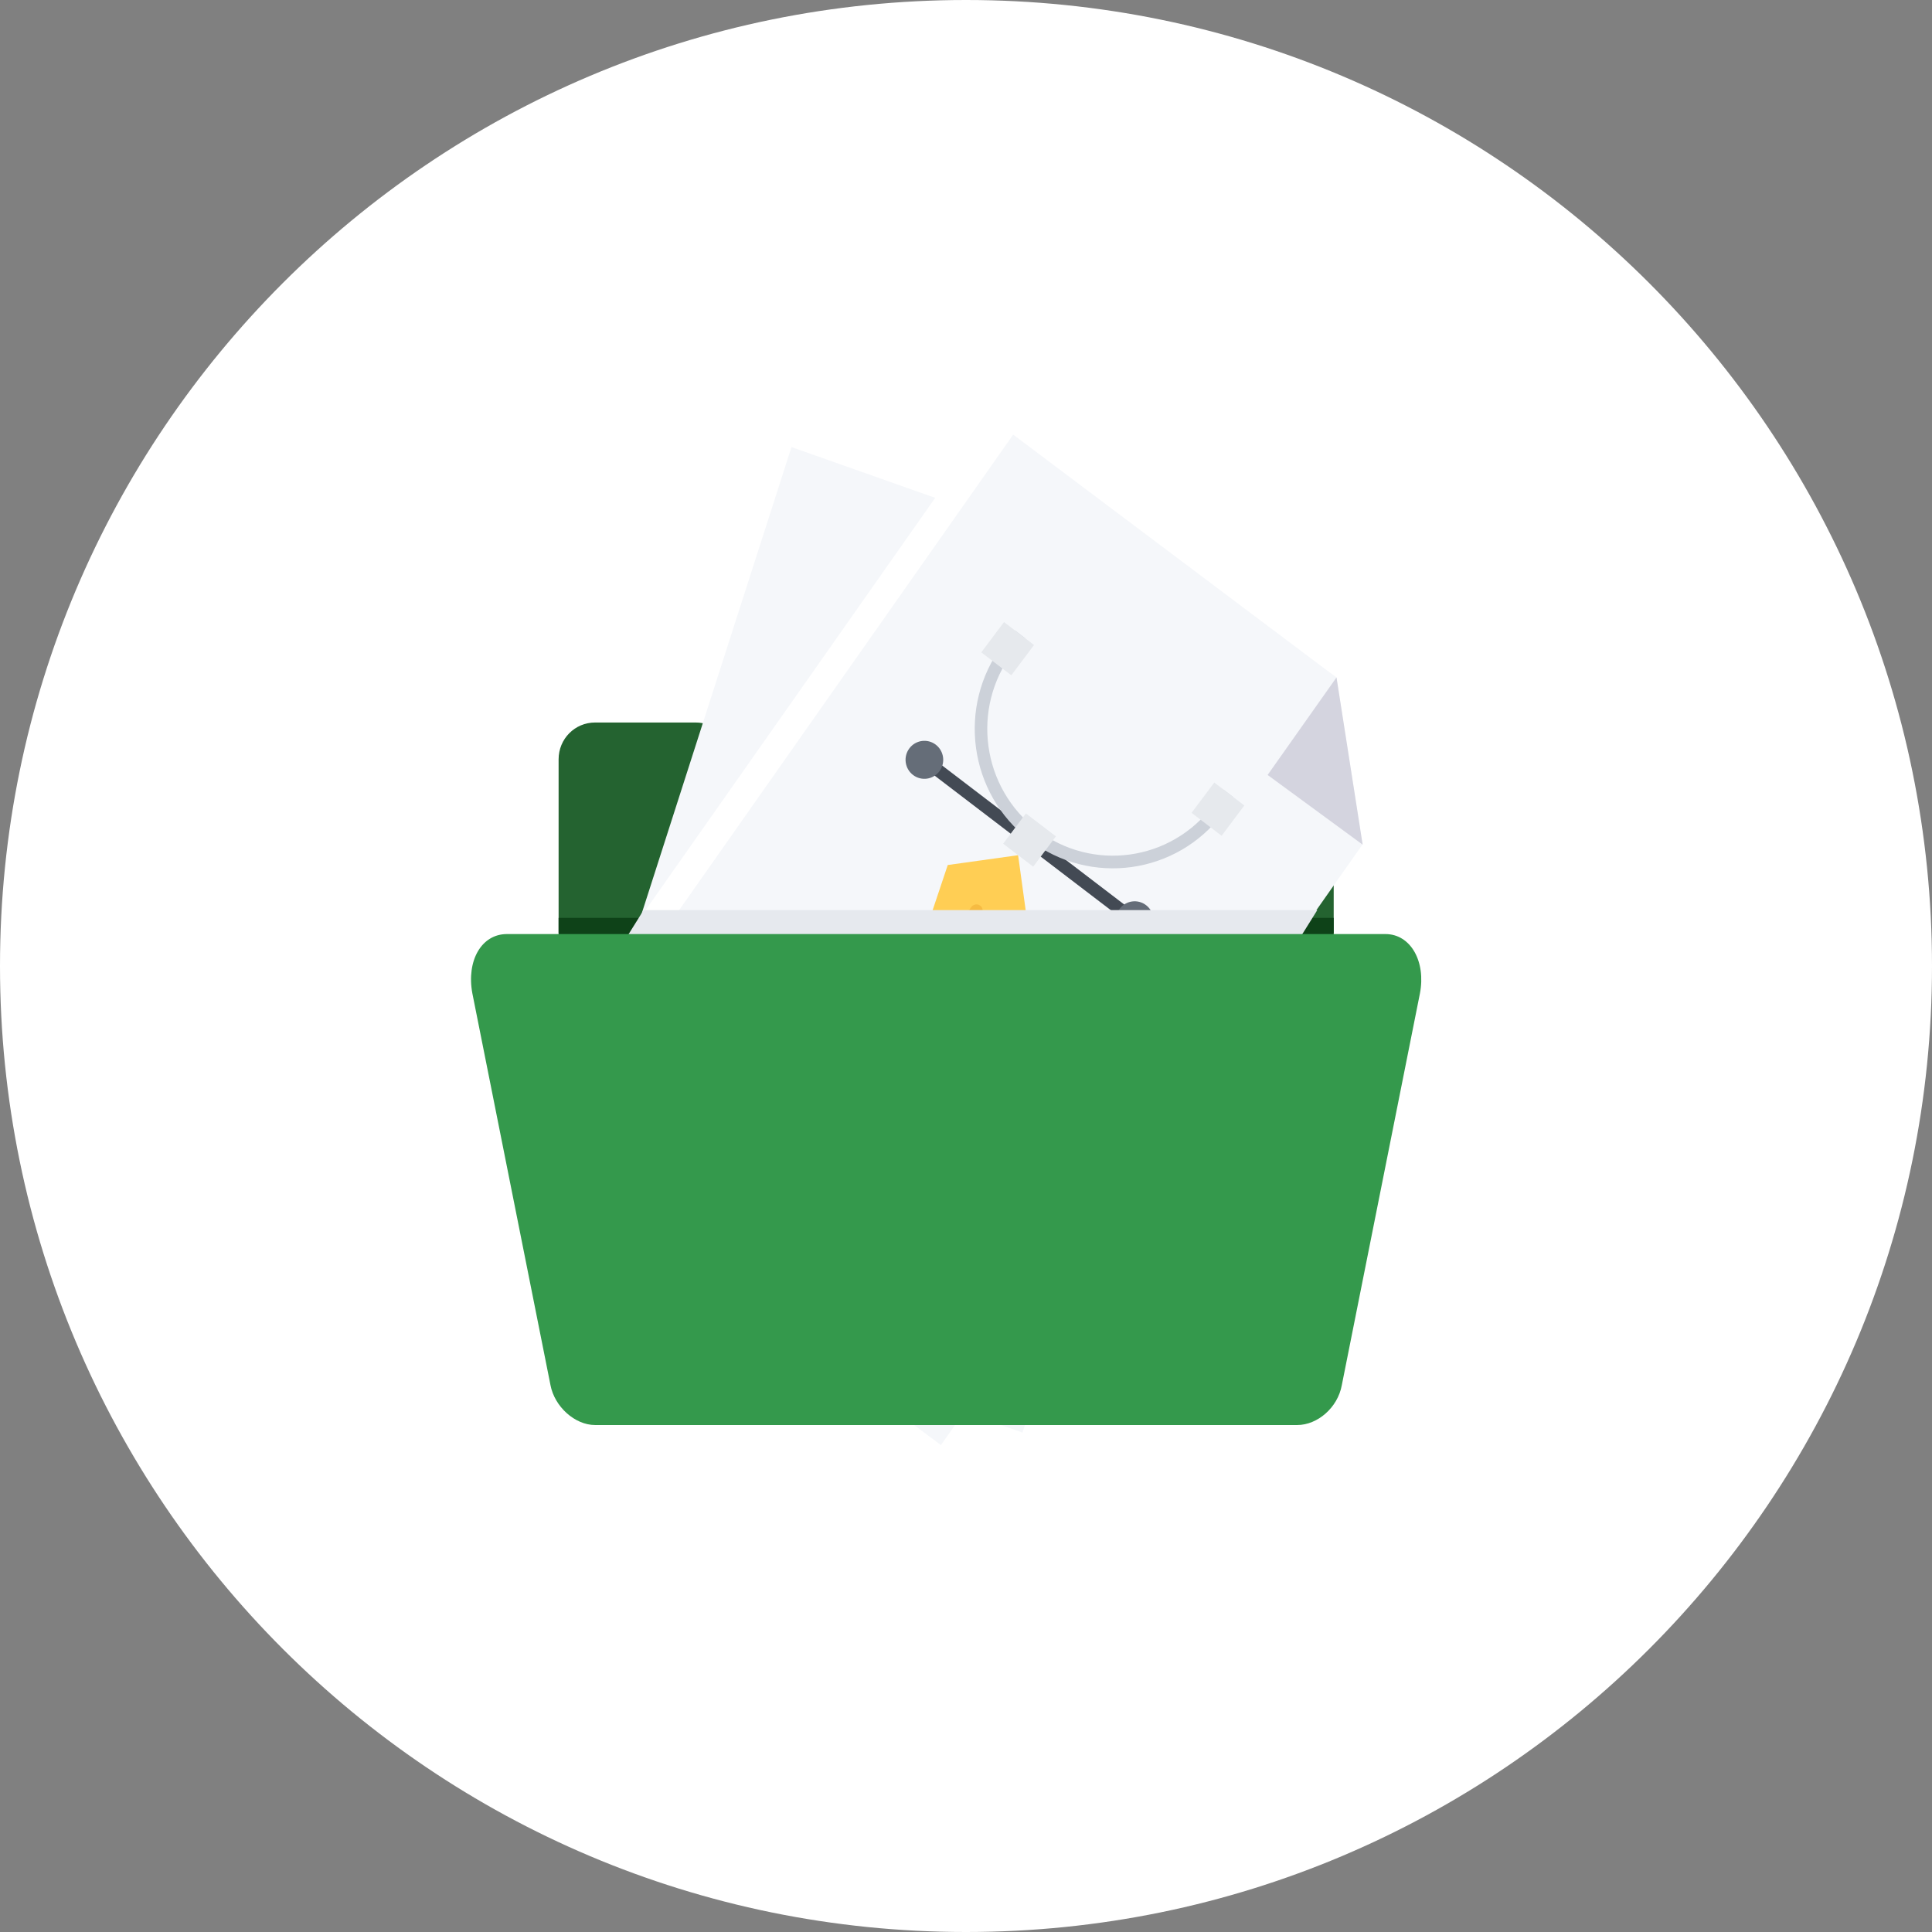 <svg width="242" height="242" viewBox="0 0 242 242" version="1.1" xmlns="http://www.w3.org/2000/svg" xmlns:xlink="http://www.w3.org/1999/xlink" xmlns:figma="http://www.figma.com/figma/ns">
<rect x="0" y="0" width="242" height="242" fill="#808080" stroke="none"/>
<title>empty folder - white</title>
<desc>Created using Figma</desc>
<g id="Canvas" transform="translate(-7842 -1140)" figma:type="canvas">
<g id="empty folder - white" figma:type="frame">
<g id="Vector" figma:type="vector">
<use xlink:href="#path0_fill" transform="translate(7842 1140)" fill="#FFFFFF"/>
</g>
<g id="MyDrive - black" figma:type="instance">
</g>
<g id="Vector" figma:type="vector">
<use xlink:href="#path1_fill" transform="translate(7911.97 1230.5)" fill="#246330"/>
</g>
<g id="Vector" figma:type="vector">
<use xlink:href="#path2_fill" transform="matrix(0.93 0.367 -0.353 0.936 7993.55 1204.4)" fill="#D4D4DF"/>
</g>
<g id="Vector" figma:type="vector">
<use xlink:href="#path3_fill" transform="matrix(0.947 0.322 -0.308 0.951 7941.14 1196)" fill="#F5F7FA"/>
</g>
<g id="Vector" figma:type="vector">
<use xlink:href="#path4_fill" transform="matrix(0.806 0.591 -0.577 0.817 7972.04 1184)" fill="#FFFFFF"/>
</g>
<g id="Vector" figma:type="vector">
<use xlink:href="#path4_fill" transform="matrix(0.806 0.591 -0.577 0.817 7968.91 1194.44)" fill="#F5F7FA"/>
</g>
<g id="051-vector" figma:type="frame">
<g id="Vector" figma:type="vector">
<use xlink:href="#path5_fill" transform="matrix(0.795 0.607 -0.6 0.8 7964.16 1252.97)"/>
</g>
<g id="Vector" figma:type="vector">
<use xlink:href="#path6_fill" transform="matrix(0.795 0.607 -0.6 0.8 7964.51 1243.29)" fill="#FFCE54"/>
</g>
<g id="Vector" figma:type="vector">
<use xlink:href="#path7_fill" transform="matrix(0.795 0.607 -0.6 0.8 7961.02 1250.57)" fill="#F6BB42"/>
</g>
<g id="Vector" figma:type="vector">
<use xlink:href="#path8_fill" transform="matrix(0.795 0.607 -0.6 0.8 7959.51 1235.5)" fill="#434A54"/>
</g>
<g id="Group" figma:type="frame">
<g id="Vector" figma:type="vector">
<use xlink:href="#path9_fill" transform="matrix(0.795 0.607 -0.6 0.8 7983.67 1251.94)" fill="#656D78"/>
</g>
<g id="Vector" figma:type="vector">
<use xlink:href="#path10_fill" transform="matrix(0.795 0.607 -0.6 0.8 7957.33 1231.84)" fill="#656D78"/>
</g>
</g>
<g id="Vector" figma:type="vector">
<use xlink:href="#path11_fill" transform="matrix(0.795 0.607 -0.6 0.8 7969.02 1218.88)" fill="#CCD1D9"/>
</g>
<g id="Group" figma:type="frame">
<g id="Vector" figma:type="vector">
<use xlink:href="#path12_fill" transform="matrix(0.795 0.607 -0.6 0.8 7967.76 1217.92)" fill="#E6E9ED"/>
</g>
<g id="Vector" figma:type="vector">
<use xlink:href="#path13_fill" transform="matrix(0.795 0.607 -0.6 0.8 7994.1 1238.02)" fill="#E6E9ED"/>
</g>
<g id="Vector" figma:type="vector">
<use xlink:href="#path14_fill" transform="matrix(0.795 0.607 -0.6 0.8 7970.5 1241.89)" fill="#E6E9ED"/>
</g>
</g>
</g>
<g id="Vector" figma:type="vector">
<use xlink:href="#path15_fill" transform="matrix(0.806 0.591 -0.577 0.817 8009.41 1224.85)" fill="#D4D4DF"/>
</g>
<g id="Vector" figma:type="vector">
<use xlink:href="#path16_fill" transform="translate(7911.97 1254.97)" fill="#0E4218"/>
</g>
<g id="Vector" figma:type="vector">
<use xlink:href="#path17_fill" transform="translate(7919.5 1254)" fill="#E6E9EE"/>
</g>
<g id="Vector" figma:type="vector">
<use xlink:href="#path18_fill" transform="translate(7901 1257)" fill="#34994C"/>
</g>
</g>
</g>
<defs>
<path id="path0_fill" d="M 121 242C 187.826 242 242 187.826 242 121C 242 54.173 187.826 0 121 0C 54.173 0 0 54.173 0 121C 0 187.826 54.173 242 121 242Z"/>
<path id="path1_fill" d="M 97.088 12.428L 97.088 26.393L 9.69534e-07 26.393L 9.69534e-07 4.612C 9.69534e-07 2.05 2.033 9.77478e-07 4.575 9.77478e-07L 17.156 9.77478e-07C 18.299 9.77478e-07 19.443 0.384 20.333 1.281L 26.051 6.662C 26.941 7.431 27.957 7.943 29.228 7.943L 92.513 7.943C 95.055 7.815 97.088 9.865 97.088 12.428Z"/>
<path id="path2_fill" d="M -1.92964e-06 2.27199e-07L -1.92964e-06 14.984L 14.744 14.984L -1.92964e-06 2.27199e-07Z"/>
<path id="path3_fill" d="M 50.543 0.575L 48.839 0.575L 0 0L 0.266 107.031L 65.553 107.606L 65.287 17.289L 65.287 15.56L 64.083 14.335L 51.748 1.8L 50.543 0.575Z"/>
<path id="path4_fill" d="M 50.635 0.574L 48.927 0.574L 0 0L 0.266 106.841L 65.671 107.416L 65.405 17.258L 65.405 15.532L 64.199 14.31L 51.841 1.797L 50.635 0.574Z"/>
<path id="path5_fill" d="M 1.577 0.79C 1.577 1.228 1.224 1.581 0.788 1.581C 0.352 1.581 1.0836e-07 1.228 1.0836e-07 0.79C 1.0836e-07 0.353 0.352 -6.87866e-07 0.788 -6.87866e-07C 1.224 -6.87866e-07 1.577 0.353 1.577 0.79Z"/>
<path id="path6_fill" d="M 3.156 15.813L 9.499 15.813L 12.622 6.325L 6.311 8.14578e-07L 1.9866e-07 6.325L 3.156 15.813Z"/>
<path id="path7_fill" d="M 8.678 6.325L 5.522 6.325L 5.522 0.79C 5.522 0.353 5.169 -6.87866e-07 4.733 -6.87866e-07C 4.298 -6.87866e-07 3.945 0.353 3.945 0.79L 3.945 6.325L 0.789 6.325C 0.354 6.325 -5.5083e-07 6.68 -5.5083e-07 7.116C -5.5083e-07 7.553 0.354 7.906 0.789 7.906L 8.678 7.906C 9.114 7.906 9.466 7.553 9.466 7.116C 9.466 6.68 9.114 6.325 8.678 6.325Z"/>
<path id="path8_fill" d="M 30.539 0L 0 0L 0 1.582L 30.539 1.582L 30.539 0Z"/>
<path id="path9_fill" d="M 2.367 4.744C 3.674 4.744 4.733 3.682 4.733 2.372C 4.733 1.062 3.674 0 2.367 0C 1.06 0 0 1.062 0 2.372C 0 3.682 1.06 4.744 2.367 4.744Z"/>
<path id="path10_fill" d="M 2.367 4.744C 3.674 4.744 4.733 3.682 4.733 2.372C 4.733 1.062 3.674 0 2.367 0C 1.06 0 0 1.062 0 2.372C 0 3.682 1.06 4.744 2.367 4.744Z"/>
<path id="path11_fill" d="M 32.957 7.04337e-12C 33.074 0.781 33.133 1.572 33.133 2.372C 33.133 4.508 32.715 6.579 31.893 8.528C 31.099 10.41 29.961 12.102 28.512 13.555C 27.061 15.007 25.374 16.148 23.495 16.944C 21.552 17.769 19.485 18.187 17.355 18.187C 15.224 18.187 13.157 17.769 11.214 16.944C 9.335 16.148 7.648 15.007 6.199 13.555C 4.749 12.102 3.611 10.41 2.816 8.528C 1.995 6.579 1.577 4.508 1.577 2.372C 1.577 1.572 1.636 0.781 1.753 7.04337e-12L 0.159 7.04337e-12C 0.054 0.776 1.12875e-08 1.568 1.12875e-08 2.372C 1.12875e-08 11.98 7.77 19.768 17.355 19.768C 26.94 19.768 34.71 11.98 34.71 2.372C 34.71 1.568 34.655 0.776 34.55 7.04337e-12L 32.957 7.04337e-12Z"/>
<path id="path12_fill" d="M 4.733 0L 0 0L 0 4.744L 4.733 4.744L 4.733 0Z"/>
<path id="path13_fill" d="M 4.733 0L 0 0L 0 4.744L 4.733 4.744L 4.733 0Z"/>
<path id="path14_fill" d="M 4.733 0L 0 0L 0 4.744L 4.733 4.744L 4.733 0Z"/>
<path id="path15_fill" d="M -1.93313e-06 2.26797e-07L -1.93313e-06 14.958L 14.771 14.958L -1.93313e-06 2.26797e-07Z"/>
<path id="path16_fill" d="M 97.088 0L 0 0L 0 10.121L 97.088 10.121L 97.088 0Z"/>
<path id="path17_fill" d="M 3.115 2.38419e-06L 0 5L 84.385 5L 87.5 0L 3.115 2.38419e-06Z"/>
<path id="path18_fill" d="M 114.539 0L 4.488 0C 1.311 0 -0.595 3.331 0.168 7.431L 9.953 56.501C 10.461 59.191 13.003 61.498 15.544 61.498L 103.483 61.498C 106.024 61.498 108.566 59.32 109.074 56.501L 118.859 7.431C 119.622 3.459 117.716 0 114.539 0Z"/>
</defs>
</svg>
